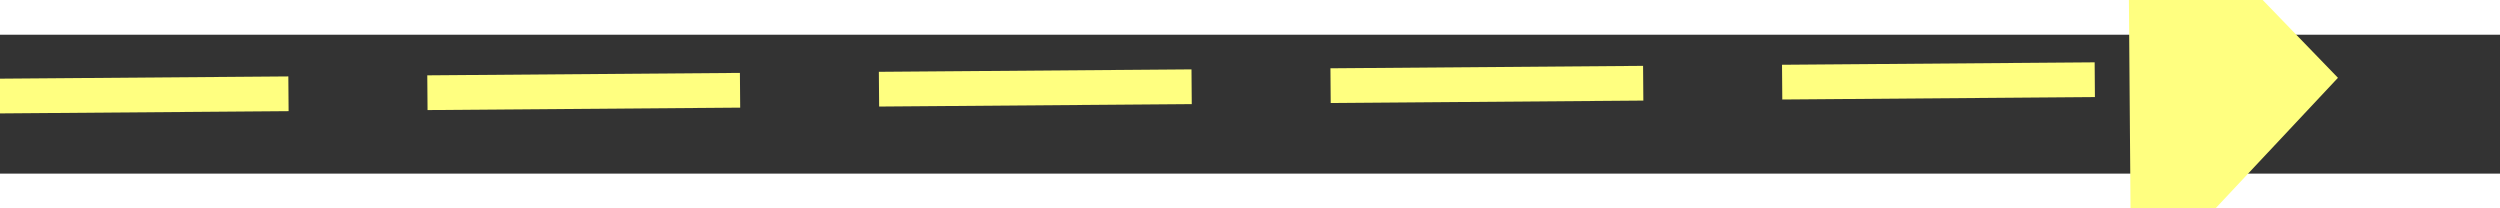 ﻿<?xml version="1.0" encoding="utf-8"?>
<svg version="1.1" xmlns:xlink="http://www.w3.org/1999/xlink" width="72px" height="6px" preserveAspectRatio="xMinYMid meet" viewBox="242 6839  72 4" xmlns="http://www.w3.org/2000/svg">
  <rect x="242" y="6839" width="72" height="4" fill="#333333" stroke="none"/>
  <g transform="matrix(-0.602 0.799 -0.799 -0.602 5908.77 10735.996 )">
    <path d="M 306 6846.8  L 312 6840.5  L 306 6834.2  L 306 6846.8  Z " fill-rule="nonzero" fill="#ffff80" stroke="none" transform="matrix(-0.608 -0.794 0.794 -0.608 -4983.716 11220.462 )" />
    <path d="M 244 6840.5  L 307 6840.5  " stroke-width="1" stroke-dasharray="9,4" stroke="#ffff80" fill="none" transform="matrix(-0.608 -0.794 0.794 -0.608 -4983.716 11220.462 )" />
  </g>
</svg>
